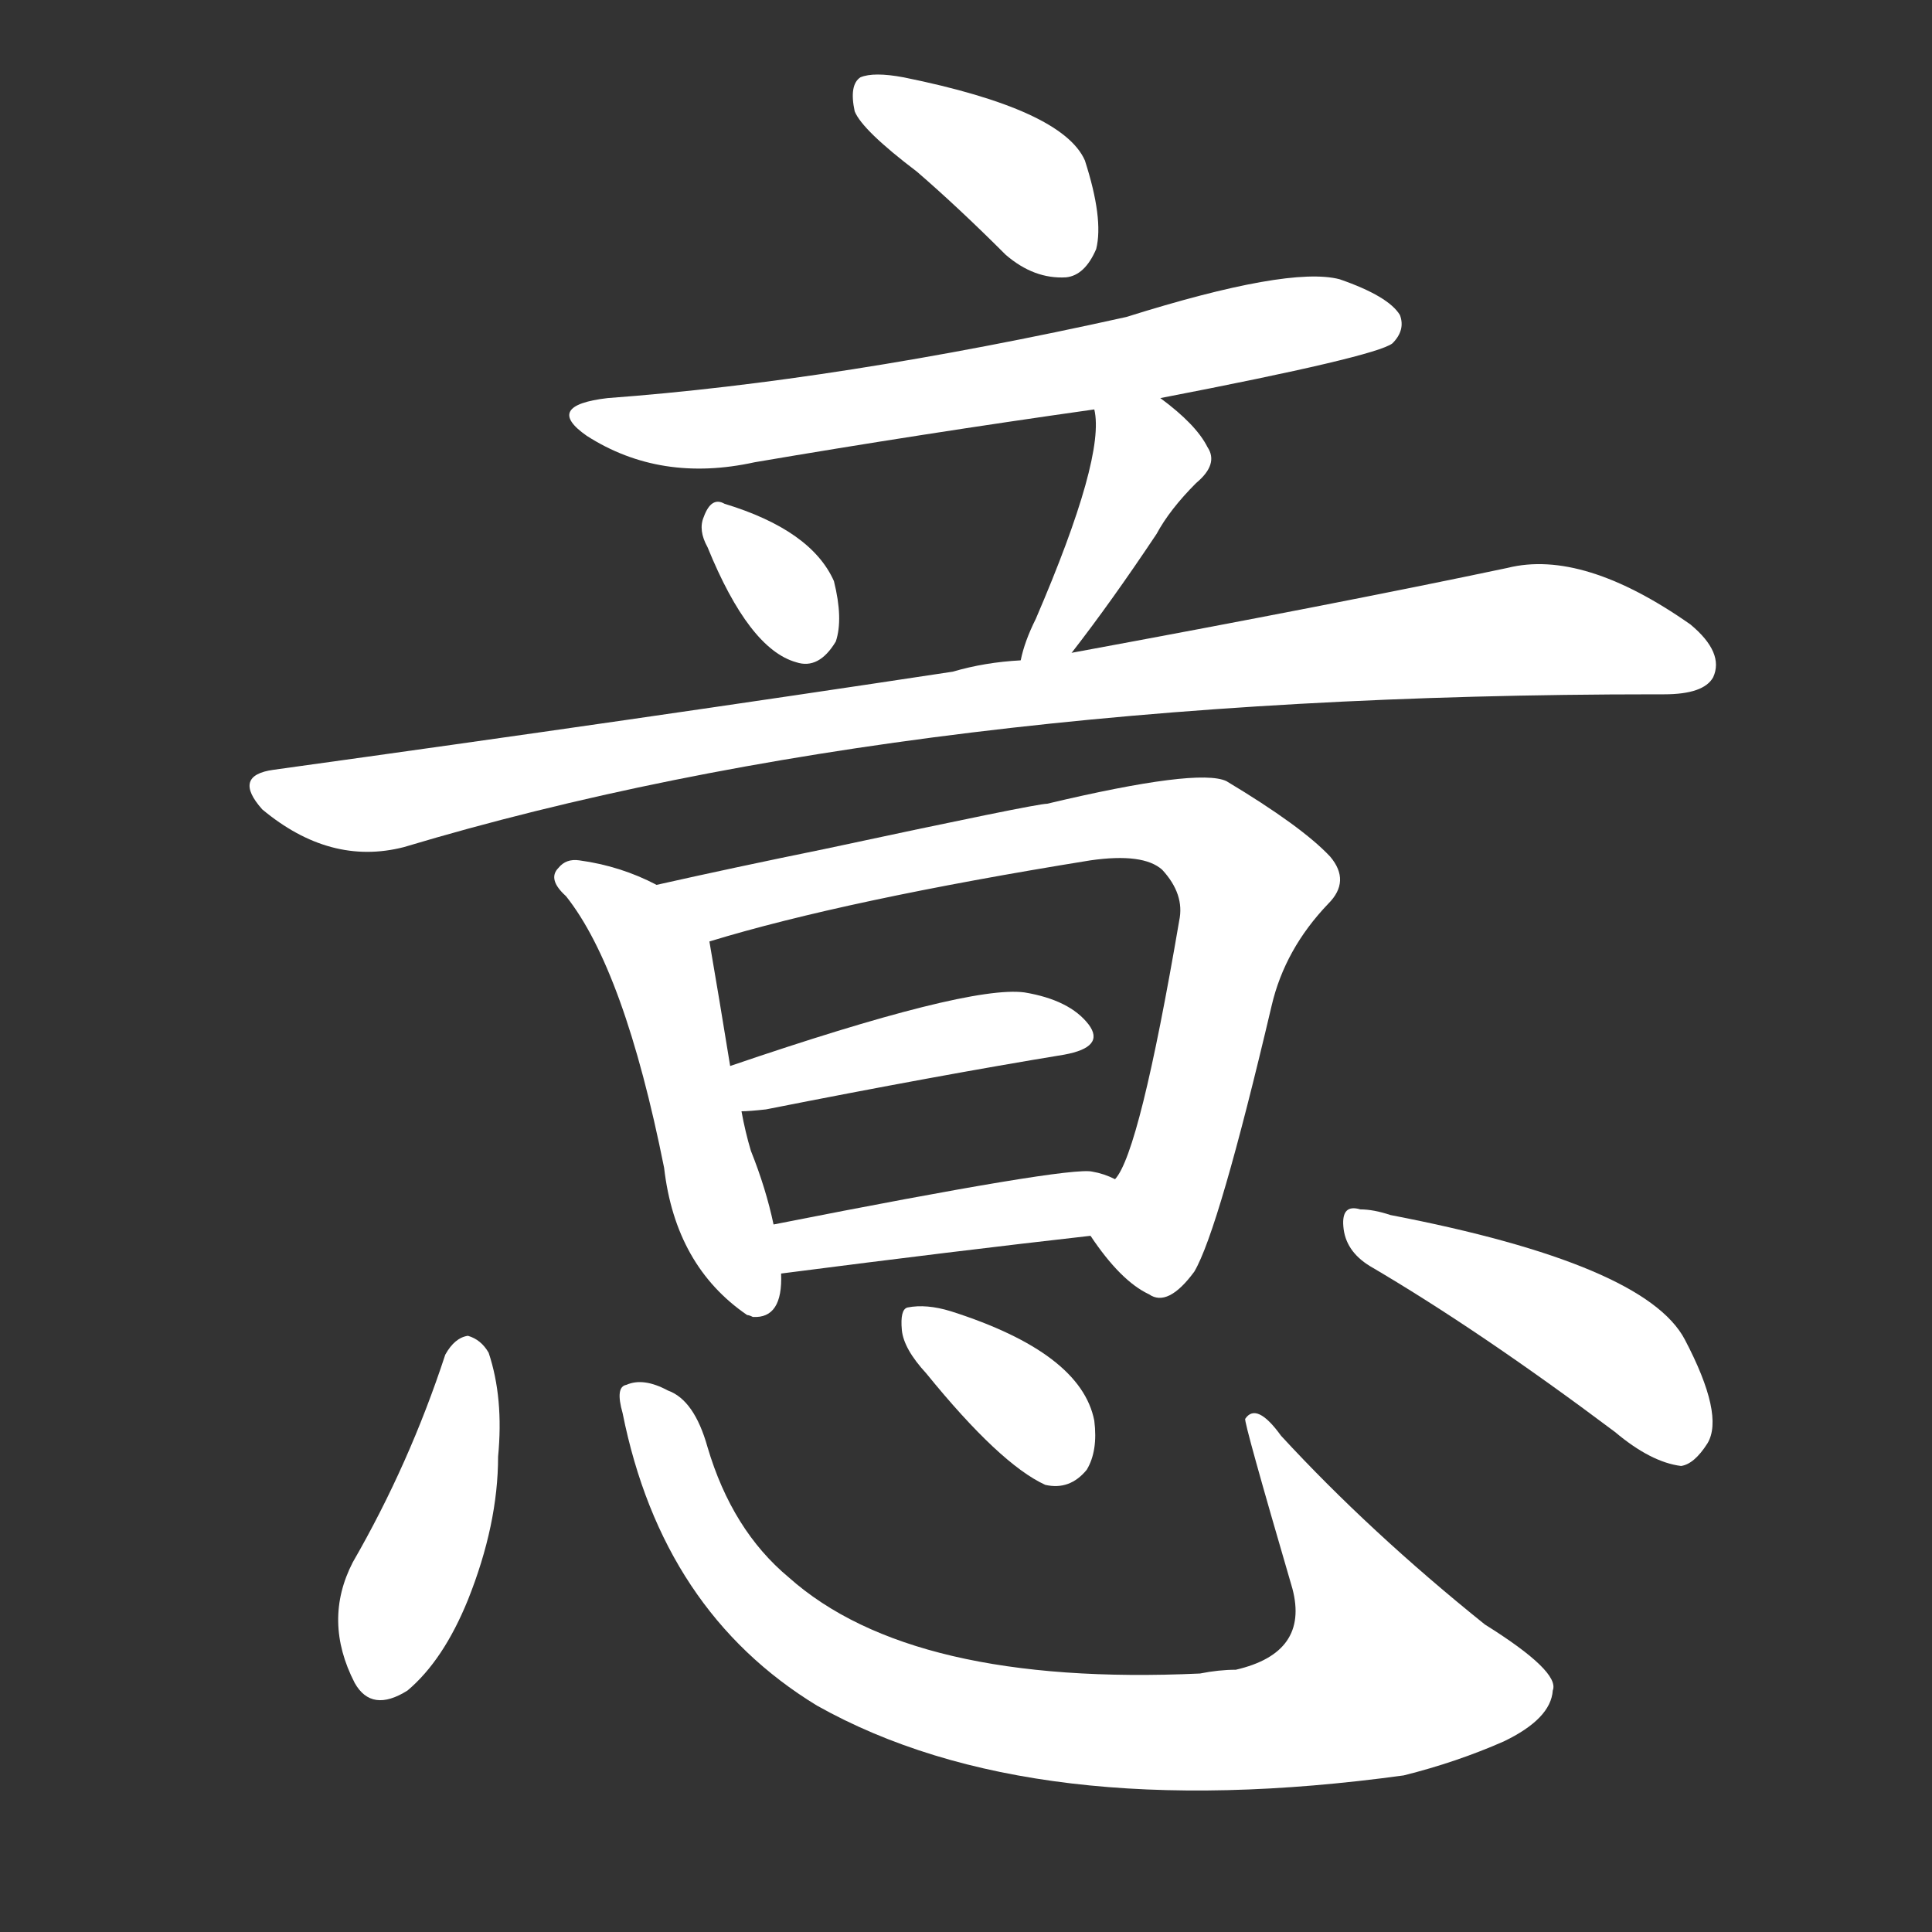 <svg version="1.1" viewBox="0 0 1024 1024" xmlns="http://www.w3.org/2000/svg">
  <rect x="0" y="0" width="1024" height="1024" fill="#333333" stroke="none"/>
  <g transform="scale(1, -1) translate(0, -900)">
    <style type="text/css">
        .stroke1 {fill: #FFFFFF;}
        .stroke2 {fill: #FFFFFF;}
        .stroke3 {fill: #FFFFFF;}
        .stroke4 {fill: #FFFFFF;}
        .stroke5 {fill: #FFFFFF;}
        .stroke6 {fill: #FFFFFF;}
        .stroke7 {fill: #FFFFFF;}
        .stroke8 {fill: #FFFFFF;}
        .stroke9 {fill: #FFFFFF;}
        .stroke10 {fill: #FFFFFF;}
        .stroke11 {fill: #FFFFFF;}
        .stroke12 {fill: #FFFFFF;}
        .stroke13 {fill: #FFFFFF;}
        .stroke14 {fill: #FFFFFF;}
        .stroke15 {fill: #FFFFFF;}
        .stroke16 {fill: #FFFFFF;}
        .stroke17 {fill: #FFFFFF;}
        .stroke18 {fill: #FFFFFF;}
        .stroke19 {fill: #FFFFFF;}
        .stroke20 {fill: #FFFFFF;}
        text {
            font-family: Helvetica;
            font-size: 50px;
            fill: #FFFFFF;}
            paint-order: stroke;
            stroke: #000000;
            stroke-width: 4px;
            stroke-linecap: butt;
            stroke-linejoin: miter;
            font-weight: 800;
        }
    </style>

    <path d="M 486 809 Q 508 790 533 765 Q 548 752 565 753 Q 575 754 581 768 Q 585 784 575 815 Q 563 842 479 859 Q 463 862 456 859 Q 450 855 453 841 Q 457 831 486 809 Z" class="stroke1"/>
    <path d="M 615 689 Q 729 711 738 718 Q 745 725 742 733 Q 736 743 710 752 Q 683 759 597 732 Q 444 698 322 689 Q 288 685 311 669 Q 350 644 400 655 Q 488 670 580 683 L 615 689 Z" class="stroke2"/>
    <path d="M 375 610 Q 397 556 422 549 Q 434 545 443 560 Q 447 572 442 592 Q 430 619 384 633 Q 377 637 373 626 Q 370 619 375 610 Z" class="stroke3"/>
    <path d="M 568 554 Q 589 581 613 617 Q 620 630 634 644 Q 646 654 640 663 Q 634 675 615 689 C 591 707 576 713 580 683 Q 586 658 549 572 Q 543 560 541 550 C 534 521 550 530 568 554 Z" class="stroke4"/>
    <path d="M 541 550 Q 522 549 505 544 Q 340 519 145 492 Q 123 489 139 471 Q 175 441 214 451 Q 484 532 878 532 Q 879 532 882 532 Q 903 532 908 541 Q 914 554 896 569 Q 839 609 799 599 Q 709 580 568 554 L 541 550 Z" class="stroke5"/>
    <path d="M 348 431 Q 329 441 307 444 Q 300 445 296 440 Q 290 434 300 425 Q 331 386 352 281 Q 358 229 396 203 Q 397 203 399 202 Q 415 201 414 225 L 410 251 Q 406 270 398 290 Q 395 300 393 311 L 387 335 Q 381 372 376 401 C 373 419 373 419 348 431 Z" class="stroke6"/>
    <path d="M 578 245 Q 594 221 609 214 Q 619 207 633 226 Q 646 248 674 367 Q 681 397 704 421 Q 716 433 705 446 Q 690 462 650 486 Q 635 493 555 474 Q 549 474 437 450 Q 388 440 348 431 C 319 424 347 393 376 401 Q 448 423 578 444 Q 606 448 616 439 Q 628 426 625 412 Q 604 289 591 275 C 578 248 577 246 578 245 Z" class="stroke7"/>
    <path d="M 393 311 Q 397 311 406 312 Q 497 330 564 341 Q 586 345 577 357 Q 567 370 543 374 Q 513 378 387 335 C 359 325 363 309 393 311 Z" class="stroke8"/>
    <path d="M 414 225 Q 507 237 578 245 C 608 248 619 263 591 275 Q 585 278 579 279 Q 567 282 410 251 C 381 245 384 221 414 225 Z" class="stroke9"/>
    <path d="M 236 182 Q 217 124 187 72 Q 171 41 188 8 Q 197 -8 216 4 Q 235 20 248 52 Q 264 92 264 128 Q 267 159 259 183 Q 255 190 248 192 Q 241 191 236 182 Z" class="stroke10"/>
    <path d="M 330 151 Q 351 46 433 -4 Q 547 -68 744 -41 Q 772 -34 797 -23 Q 822 -11 823 4 Q 827 14 787 39 Q 726 88 679 139 Q 666 157 660 148 Q 659 147 685 58 Q 694 24 655 15 Q 646 15 636 13 Q 483 6 418 64 Q 388 89 375 133 Q 368 158 354 163 Q 341 170 332 166 Q 326 165 330 151 Z" class="stroke11"/>
    <path d="M 491 172 Q 530 124 554 113 Q 567 110 576 121 Q 582 131 580 147 Q 573 183 504 205 Q 491 209 481 207 Q 477 206 478 195 Q 479 185 491 172 Z" class="stroke12"/>
    <path d="M 726 229 Q 784 195 856 141 Q 875 125 891 123 Q 898 124 905 135 Q 914 150 893 190 Q 872 230 737 256 Q 728 259 721 259 Q 711 262 712 250 Q 713 237 726 229 Z" class="stroke13"/>
</g></svg>